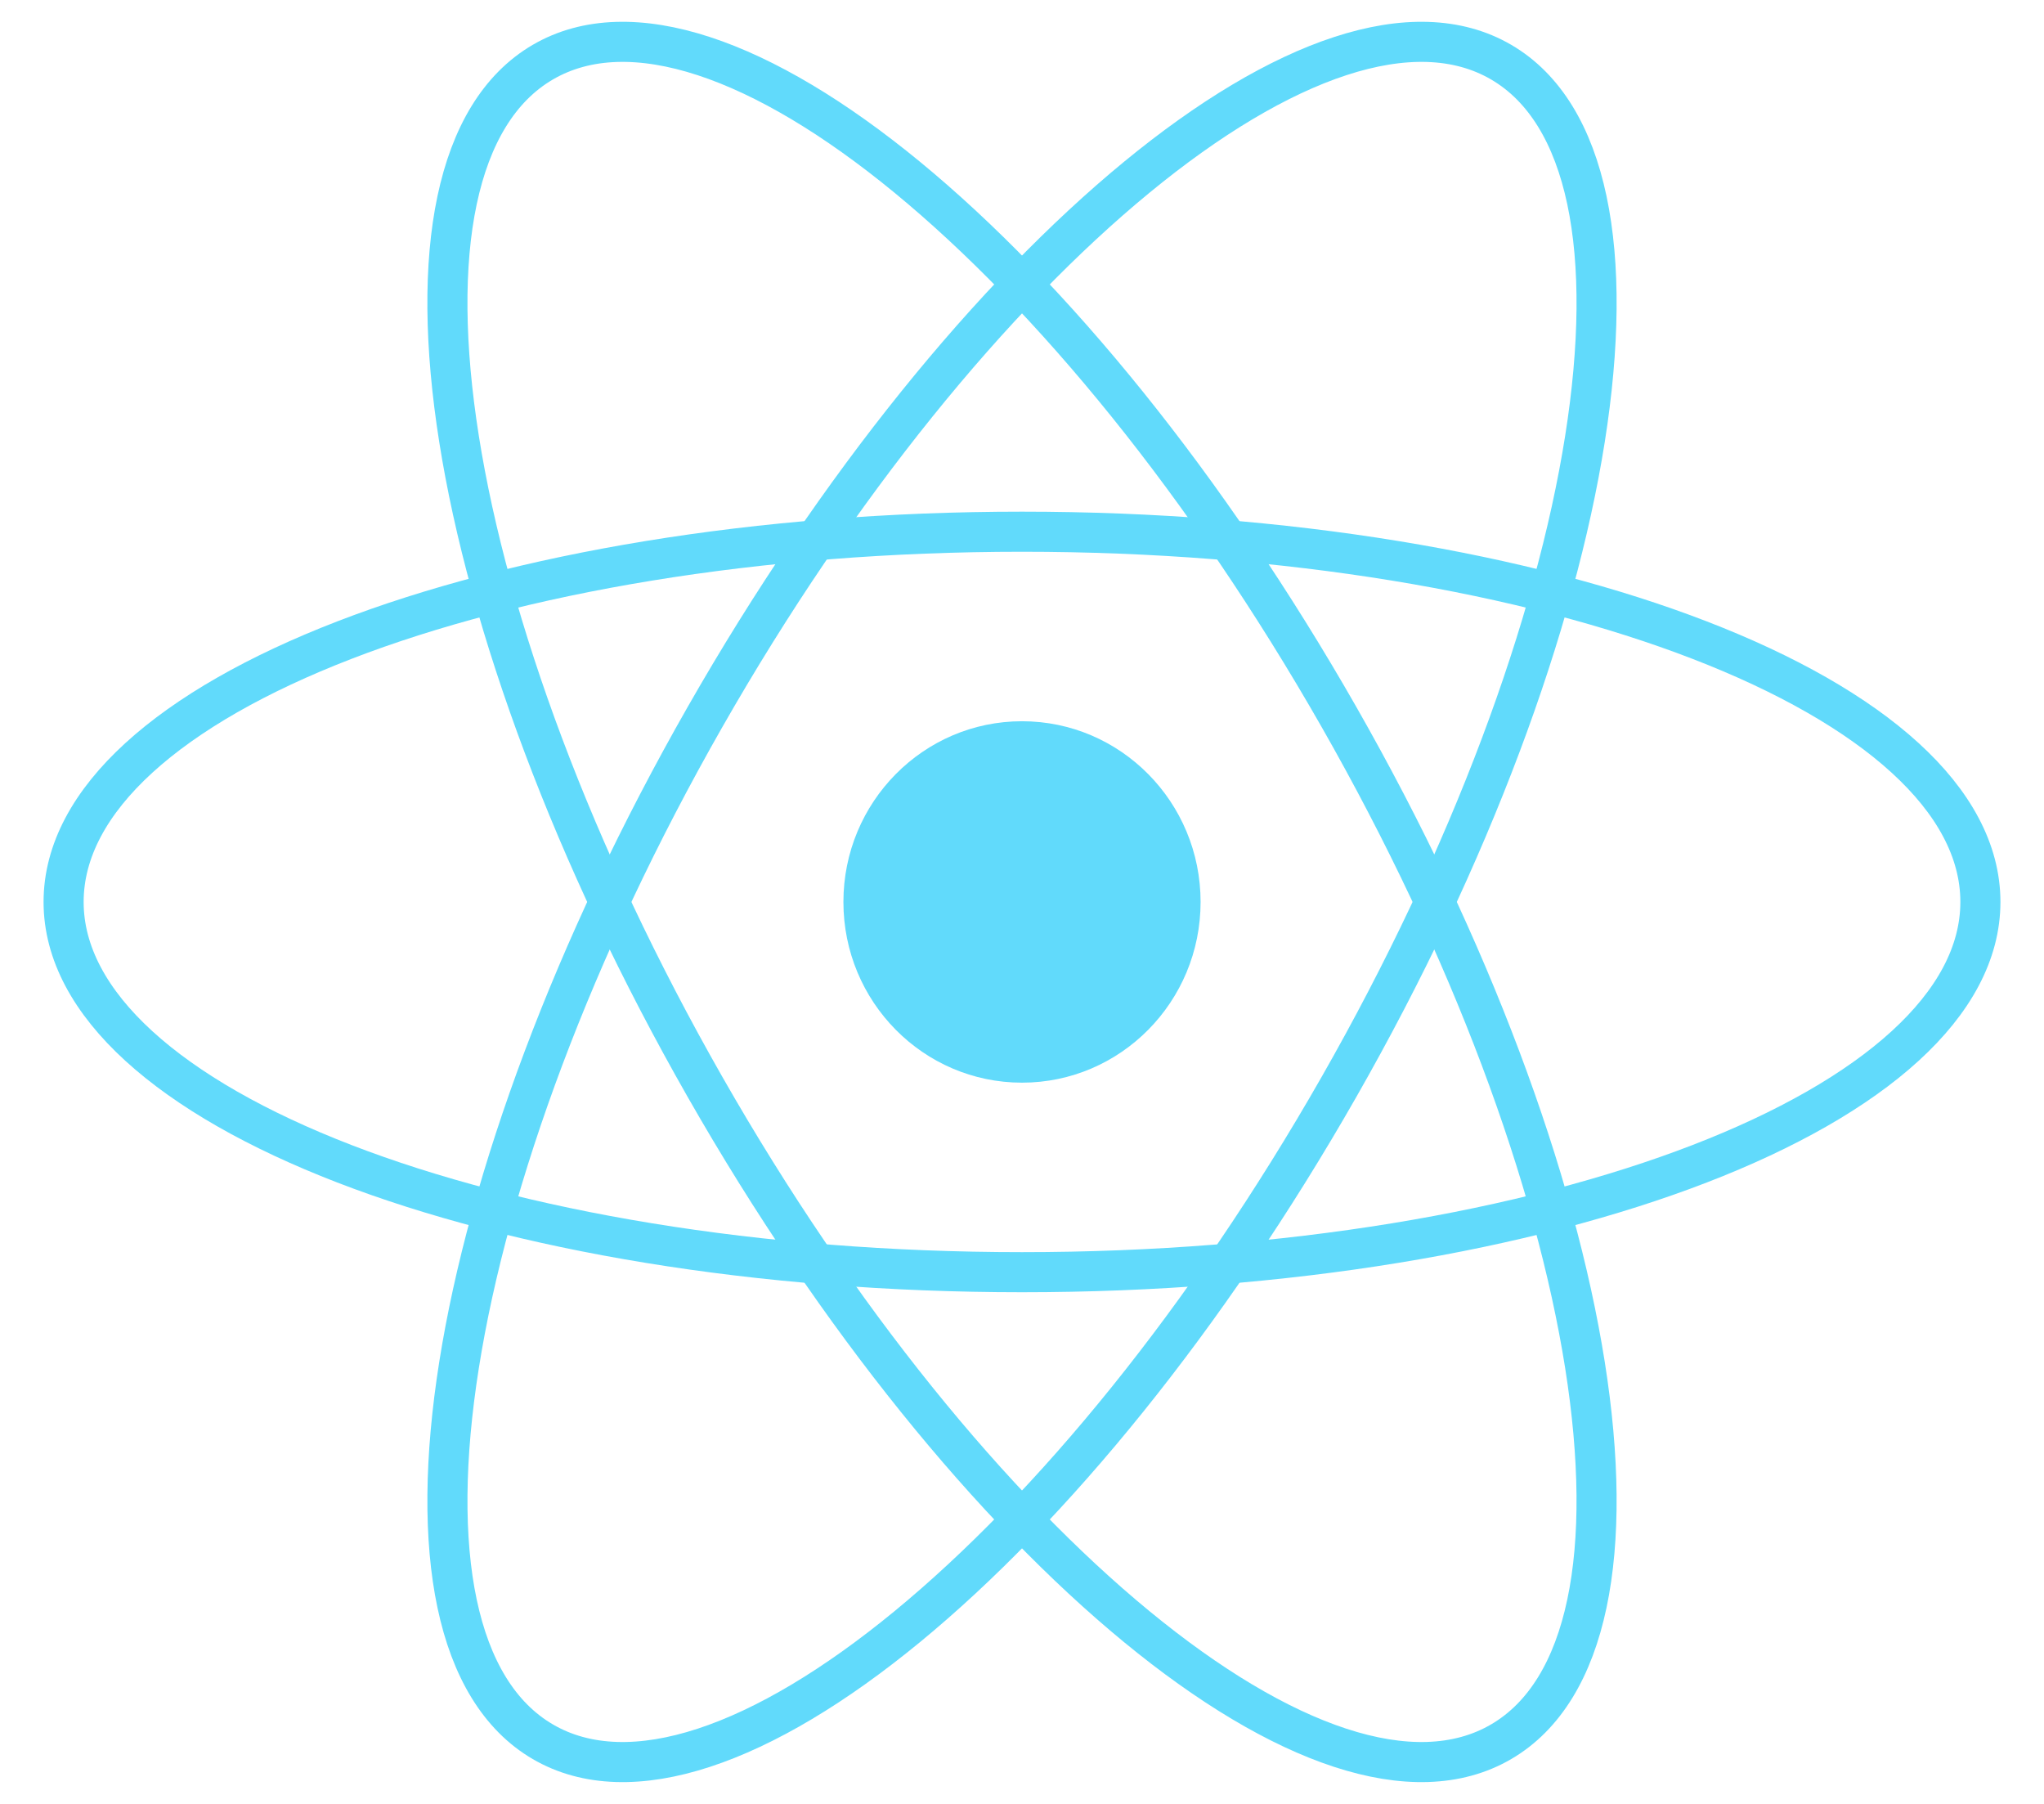<svg width="51" height="45" viewBox="0 0 51 45" fill="none" xmlns="http://www.w3.org/2000/svg">
<g clip-path="url(#clip0_101_23)">
<path d="M25.5 27.008C27.961 27.008 29.956 24.99 29.956 22.5C29.956 20.01 27.961 17.992 25.5 17.992C23.039 17.992 21.044 20.01 21.044 22.5C21.044 24.99 23.039 27.008 25.5 27.008Z" fill="#61DAFB"/>
<path d="M25.5 31.736C38.707 31.736 49.413 27.601 49.413 22.5C49.413 17.399 38.707 13.264 25.5 13.264C12.293 13.264 1.587 17.399 1.587 22.5C1.587 27.601 12.293 31.736 25.5 31.736Z" stroke="#61DAFB"/>
<path d="M17.593 27.118C24.196 38.688 33.09 45.999 37.456 43.449C41.824 40.898 40.011 29.452 33.407 17.882C26.804 6.312 17.91 -0.999 13.543 1.551C9.176 4.102 10.989 15.548 17.593 27.118Z" stroke="#61DAFB"/>
<path d="M17.593 17.882C10.989 29.452 9.177 40.898 13.543 43.449C17.911 45.999 26.804 38.688 33.407 27.118C40.011 15.548 41.824 4.102 37.457 1.551C33.09 -0.999 24.196 6.312 17.593 17.882Z" stroke="#61DAFB"/>
</g>
<defs>
<clipPath id="clip0_101_23">
<rect width="50" height="45" fill="white" transform="translate(0.5)"/>
</clipPath>
</defs>
</svg>
